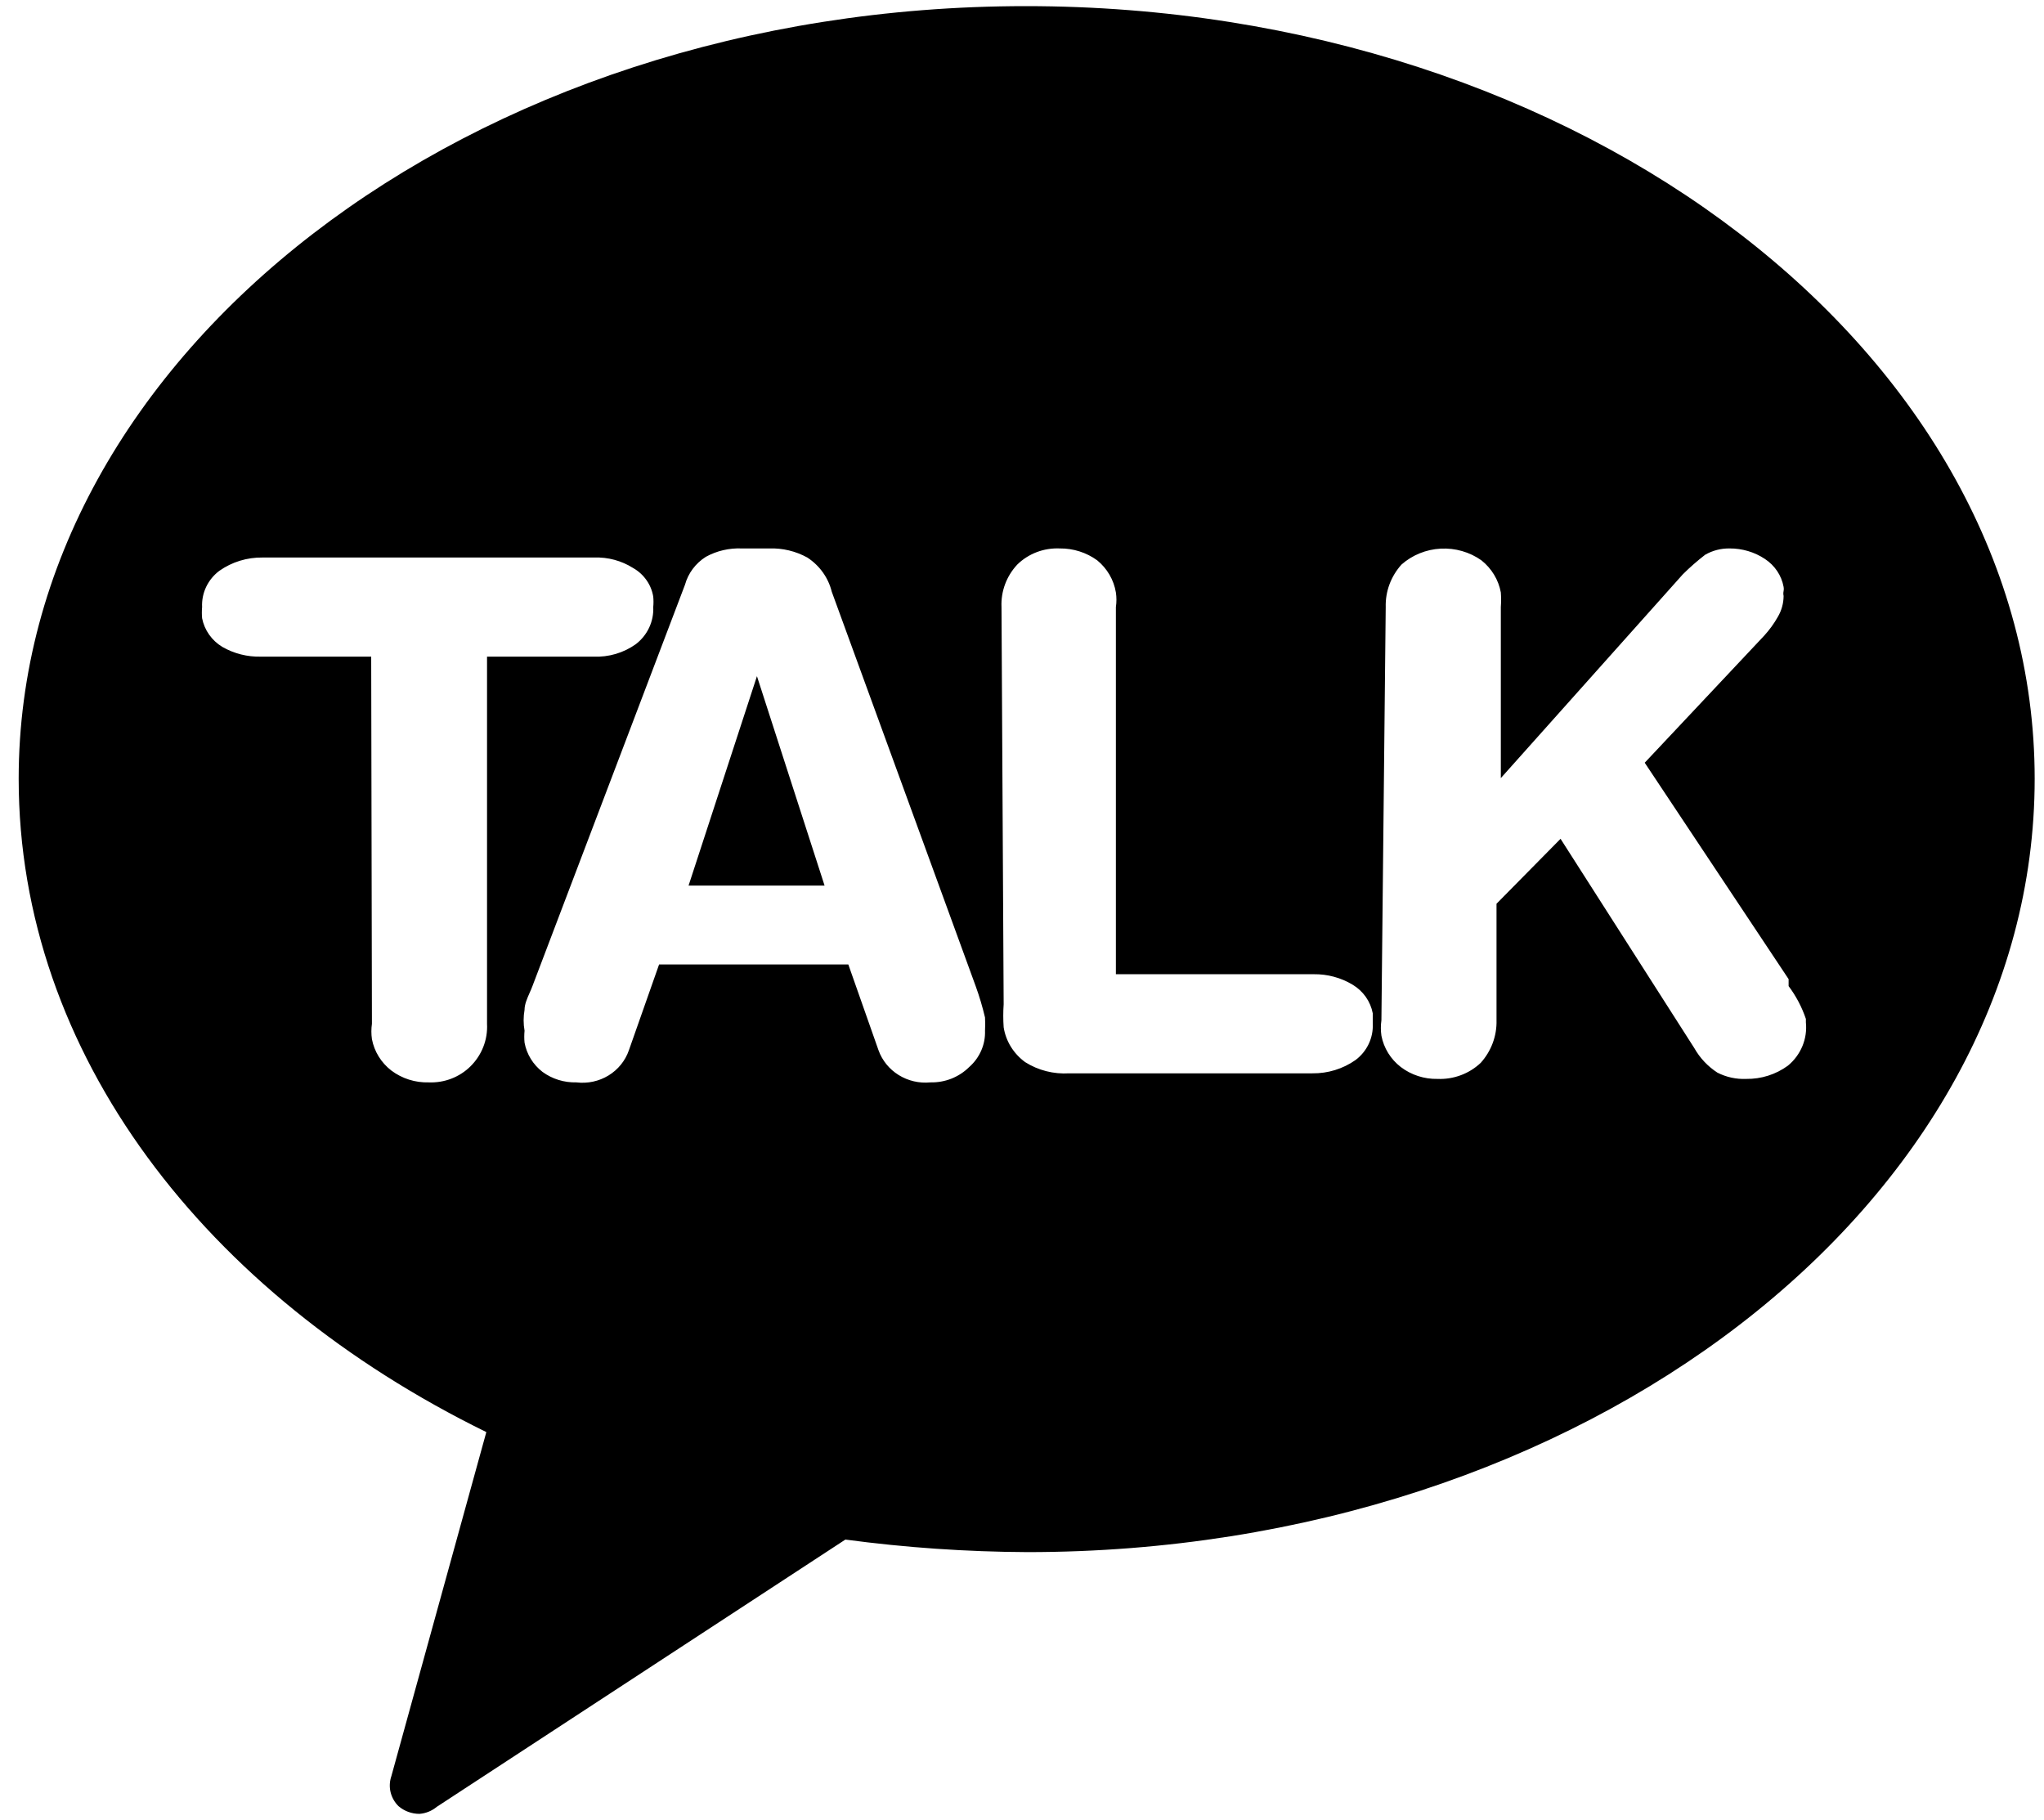 <svg width="73" height="65" viewBox="0 0 73 65" fill="none" xmlns="http://www.w3.org/2000/svg">
<path d="M24.592 31.627L27.034 24.149L29.449 31.627H24.592Z" fill="black"/>
<path fill-rule="evenodd" clip-rule="evenodd" d="M36.641 0.219C16.727 0.219 0.667 12.682 0.667 27.813C0.667 37.635 7.348 46.234 17.369 51.145L13.977 63.434C13.914 63.618 13.904 63.816 13.949 64.005C13.995 64.195 14.093 64.368 14.234 64.506C14.44 64.682 14.705 64.78 14.98 64.78C15.207 64.763 15.423 64.675 15.596 64.531L30.192 54.984C32.346 55.272 34.518 55.422 36.693 55.432C56.581 55.432 72.667 42.969 72.667 27.813C72.667 12.657 56.53 0.219 36.641 0.219ZM25.209 19.886C24.842 20.118 24.577 20.473 24.464 20.883L19.016 35.217C18.988 35.294 18.953 35.373 18.917 35.453C18.827 35.657 18.734 35.867 18.734 36.064C18.69 36.312 18.69 36.564 18.734 36.812C18.72 36.953 18.72 37.095 18.734 37.236C18.809 37.649 19.038 38.021 19.376 38.282C19.724 38.536 20.149 38.667 20.584 38.656C20.985 38.705 21.391 38.618 21.733 38.409C22.075 38.2 22.332 37.882 22.46 37.51L23.539 34.444H30.297L31.376 37.51C31.507 37.875 31.761 38.186 32.096 38.394C32.432 38.602 32.83 38.695 33.226 38.656C33.484 38.662 33.74 38.617 33.979 38.523C34.218 38.428 34.434 38.287 34.614 38.108C34.8 37.945 34.946 37.744 35.044 37.52C35.142 37.297 35.188 37.055 35.179 36.812C35.188 36.654 35.188 36.496 35.179 36.338C35.09 35.959 34.978 35.584 34.845 35.217L29.706 21.133C29.583 20.633 29.271 20.197 28.832 19.911C28.418 19.683 27.947 19.57 27.47 19.587H26.494C26.045 19.568 25.6 19.671 25.209 19.886ZM9.325 23.451H13.257L13.283 36.563C13.257 36.745 13.257 36.929 13.283 37.111C13.367 37.554 13.613 37.952 13.976 38.233C14.358 38.52 14.83 38.67 15.312 38.656C15.588 38.667 15.864 38.622 16.12 38.523C16.377 38.424 16.61 38.274 16.803 38.083C17.005 37.883 17.161 37.645 17.263 37.383C17.365 37.121 17.409 36.842 17.394 36.563V23.451H21.197C21.74 23.475 22.276 23.316 22.713 23.002C22.916 22.845 23.078 22.643 23.185 22.413C23.292 22.184 23.342 21.933 23.33 21.681C23.342 21.557 23.342 21.431 23.33 21.307C23.295 21.096 23.213 20.894 23.088 20.718C22.964 20.541 22.801 20.393 22.61 20.285C22.198 20.025 21.714 19.894 21.223 19.911H9.377C8.824 19.904 8.283 20.07 7.835 20.385C7.632 20.537 7.471 20.734 7.363 20.96C7.256 21.185 7.206 21.433 7.218 21.681C7.206 21.814 7.206 21.947 7.218 22.08C7.259 22.289 7.344 22.488 7.468 22.664C7.592 22.84 7.752 22.989 7.938 23.102C8.357 23.343 8.838 23.465 9.325 23.451ZM35.768 21.681C35.742 21.122 35.945 20.575 36.333 20.161C36.53 19.968 36.767 19.817 37.028 19.718C37.289 19.619 37.569 19.575 37.849 19.587C38.33 19.582 38.8 19.731 39.185 20.011C39.542 20.303 39.779 20.71 39.853 21.158C39.879 21.331 39.879 21.508 39.853 21.681V34.793H46.92C47.409 34.787 47.891 34.916 48.307 35.167C48.494 35.279 48.655 35.428 48.779 35.604C48.903 35.78 48.987 35.979 49.027 36.189V36.563C49.039 36.811 48.989 37.058 48.882 37.284C48.775 37.51 48.613 37.707 48.41 37.859C47.962 38.174 47.421 38.34 46.868 38.333H38.183C37.63 38.367 37.08 38.227 36.615 37.934C36.2 37.633 35.923 37.185 35.845 36.688C35.826 36.414 35.826 36.139 35.845 35.865L35.768 21.681ZM50.055 20.161C49.676 20.581 49.474 21.124 49.49 21.681L49.336 36.438C49.31 36.62 49.31 36.805 49.336 36.987C49.42 37.43 49.666 37.828 50.029 38.108C50.403 38.392 50.866 38.542 51.34 38.532C51.623 38.544 51.907 38.499 52.172 38.4C52.437 38.302 52.678 38.151 52.882 37.959C53.26 37.539 53.462 36.996 53.447 36.438V32.276L55.734 29.957L60.513 37.435C60.711 37.786 60.993 38.085 61.336 38.308C61.652 38.469 62.006 38.547 62.363 38.532C62.901 38.54 63.425 38.373 63.854 38.059C64.082 37.871 64.259 37.632 64.371 37.363C64.483 37.093 64.526 36.802 64.496 36.513V36.389C64.354 35.969 64.146 35.574 63.879 35.217V34.968L58.74 27.24L63.006 22.703C63.194 22.497 63.358 22.272 63.494 22.03C63.628 21.803 63.699 21.545 63.7 21.283C63.687 21.225 63.687 21.166 63.7 21.108C63.71 21.059 63.71 21.008 63.7 20.959C63.663 20.757 63.585 20.565 63.47 20.394C63.355 20.223 63.206 20.076 63.031 19.961C62.661 19.715 62.221 19.585 61.772 19.587C61.465 19.582 61.163 19.66 60.899 19.812C60.619 20.029 60.353 20.261 60.102 20.51L53.601 27.789V21.681C53.614 21.507 53.614 21.332 53.601 21.158C53.518 20.708 53.272 20.301 52.907 20.011C52.487 19.714 51.973 19.567 51.454 19.594C50.934 19.621 50.44 19.822 50.055 20.161Z" fill="black"/>
</svg>
